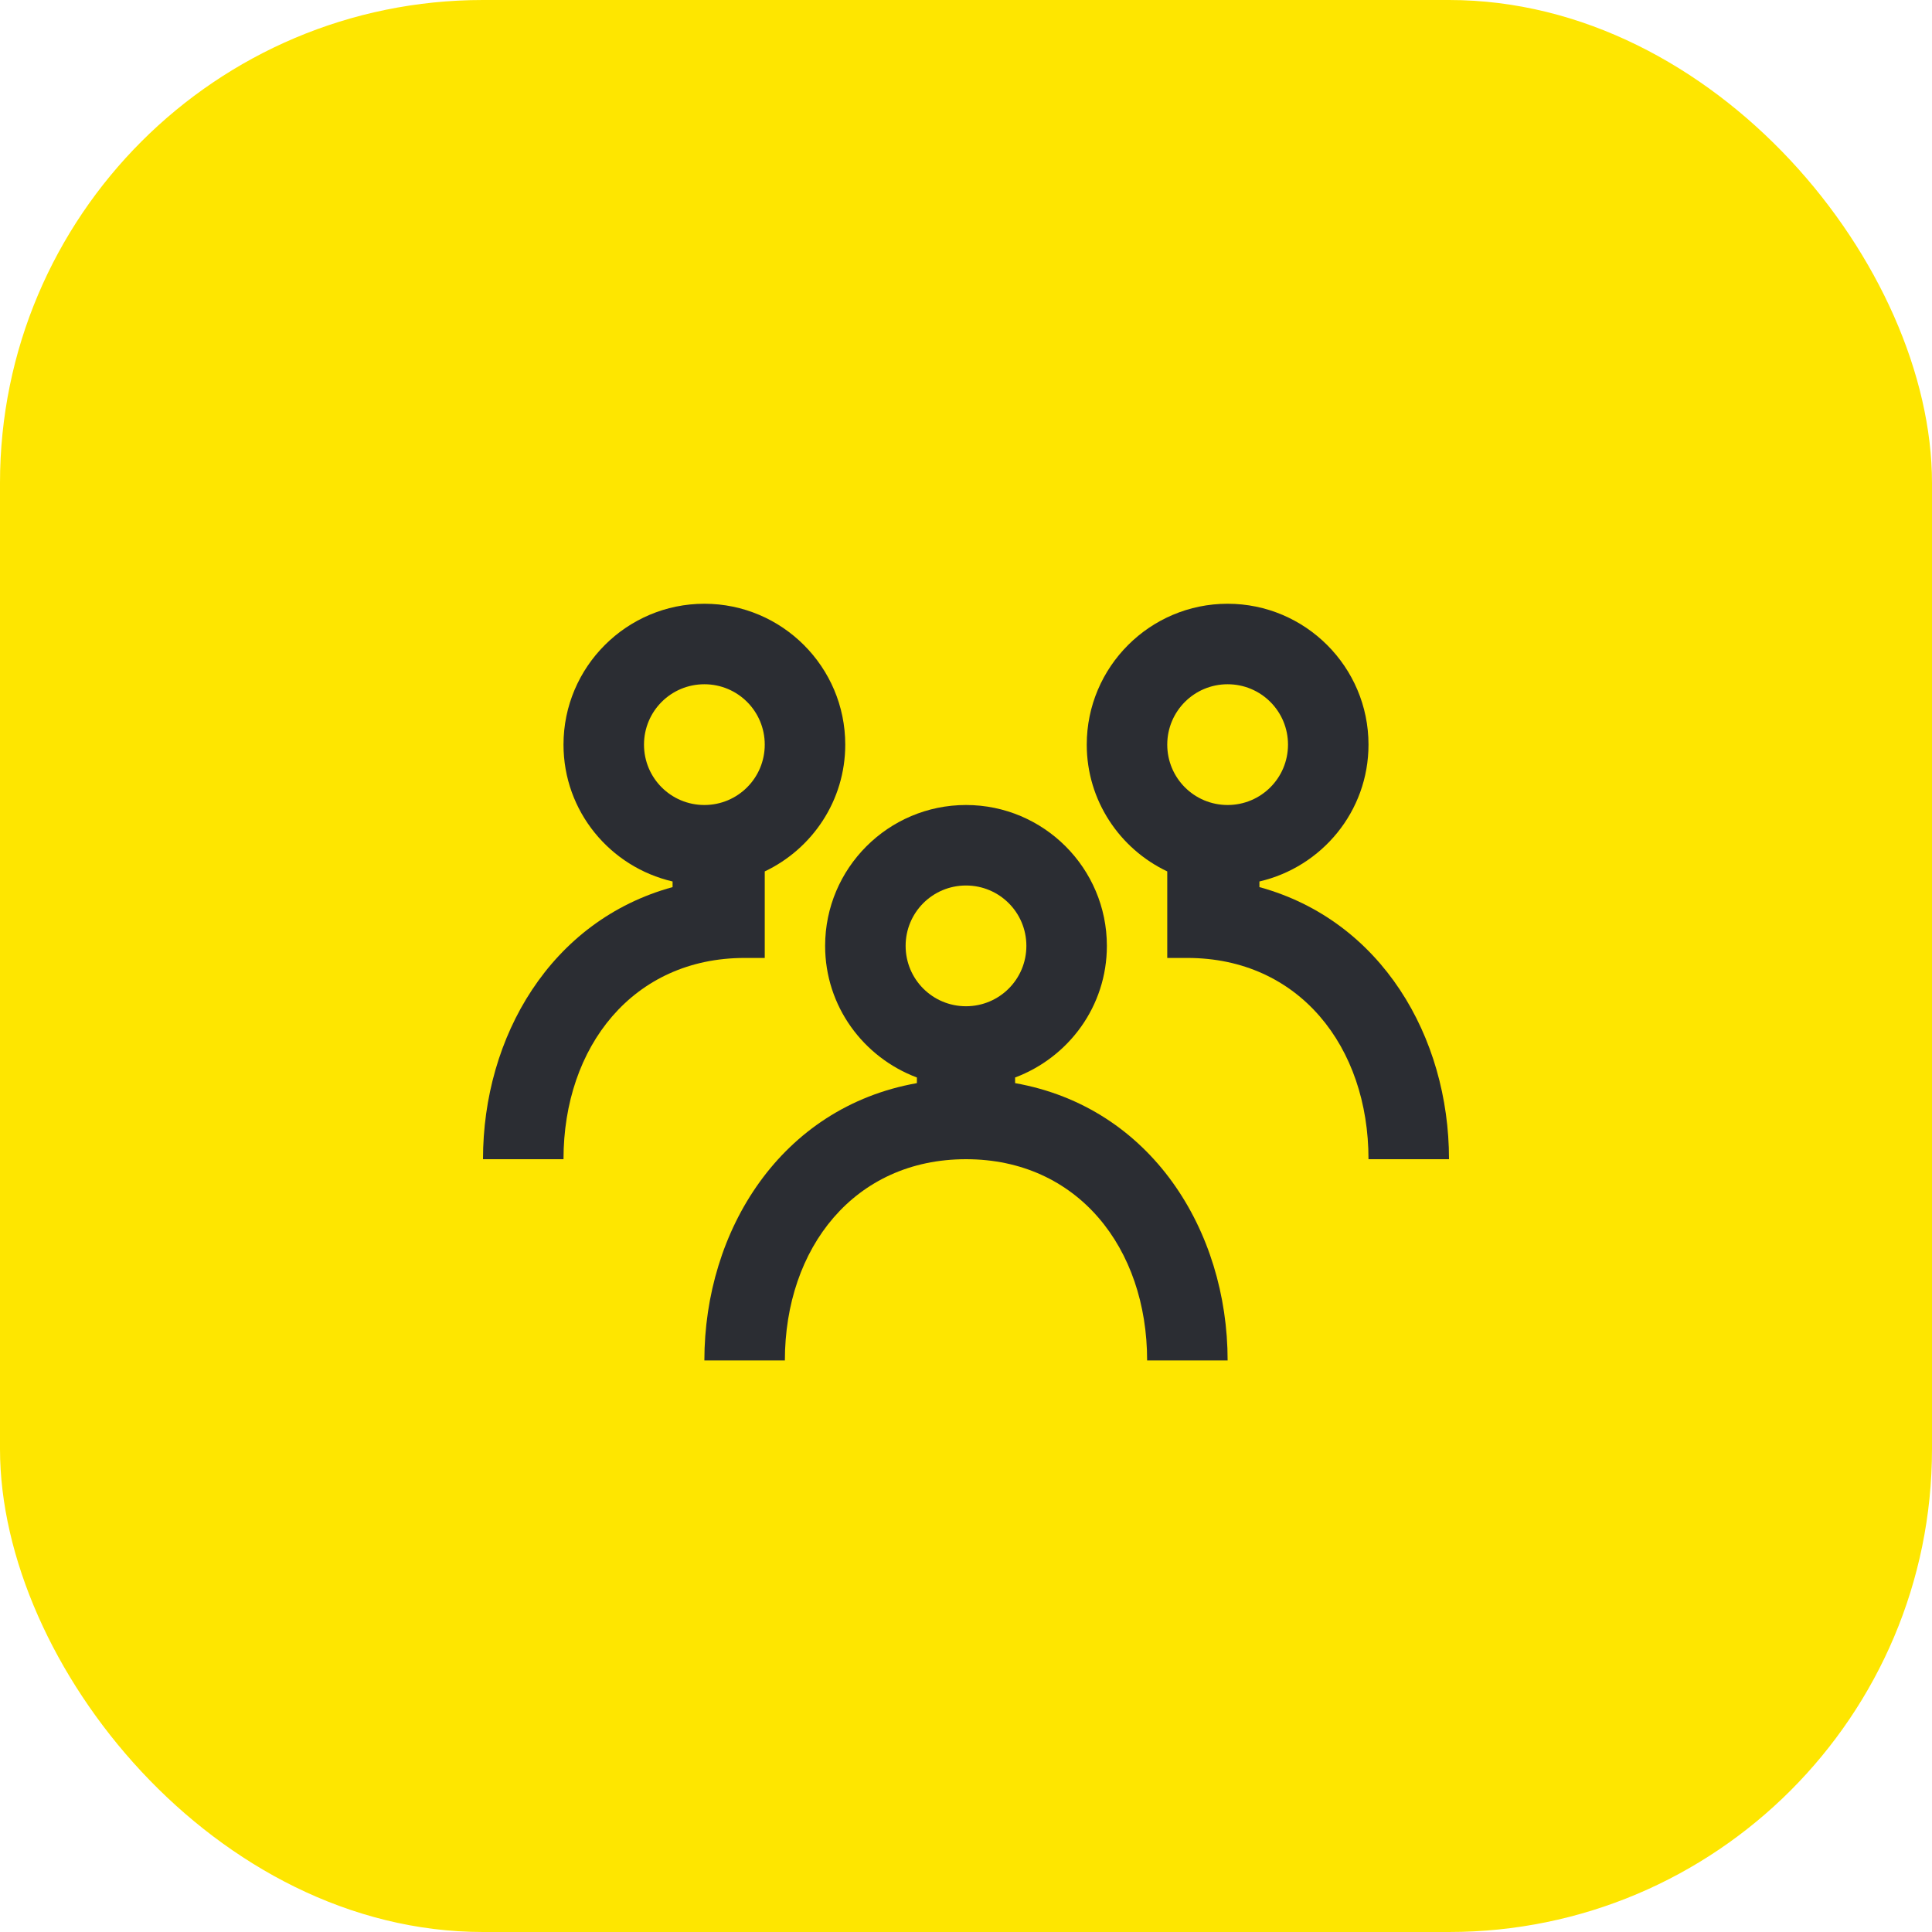 <svg width="48" height="48" viewBox="0 0 48 48" fill="none" xmlns="http://www.w3.org/2000/svg">
<rect width="48" height="48" rx="12" fill="#FEE600"/>
<path d="M25.22 26.91V26.77C26.55 26.27 27.5 25 27.5 23.5C27.5 21.57 25.93 20 24 20C22.07 20 20.5 21.57 20.5 23.5C20.5 25 21.45 26.27 22.78 26.77V26.91C19.4 27.51 17.5 30.57 17.5 33.8H19.5C19.5 31 21.23 28.8 24 28.8C26.77 28.8 28.5 31 28.5 33.8H30.5C30.5 30.57 28.6 27.51 25.22 26.91ZM24 22C24.83 22 25.5 22.67 25.5 23.5C25.5 24.33 24.83 25 24 25C23.17 25 22.5 24.33 22.5 23.5C22.5 22.67 23.17 22 24 22Z" fill="#2B2D33"/>
<path d="M19 23.8V21.65C20.18 21.09 21 19.89 21 18.5C21 16.57 19.43 15 17.5 15C15.57 15 14 16.57 14 18.5C14 20.16 15.16 21.54 16.71 21.9V22.04C13.68 22.87 12 25.76 12 28.8H14C14 26 15.73 23.8 18.5 23.8H19ZM16 18.5C16 17.67 16.67 17 17.5 17C18.33 17 19 17.67 19 18.5C19 19.33 18.33 20 17.5 20C16.67 20 16 19.33 16 18.5Z" fill="#2B2D33"/>
<path d="M31.29 22.04V21.9C32.84 21.54 34 20.16 34 18.5C34 16.57 32.43 15 30.5 15C28.57 15 27 16.57 27 18.5C27 19.89 27.82 21.09 29 21.65V23.8H29.5C32.27 23.8 34 26 34 28.8H36C36 25.76 34.32 22.87 31.29 22.04ZM30.5 17C31.33 17 32 17.67 32 18.5C32 19.33 31.33 20 30.5 20C29.67 20 29 19.33 29 18.5C29 17.67 29.67 17 30.5 17Z" fill="#2B2D33"/>
</svg>
